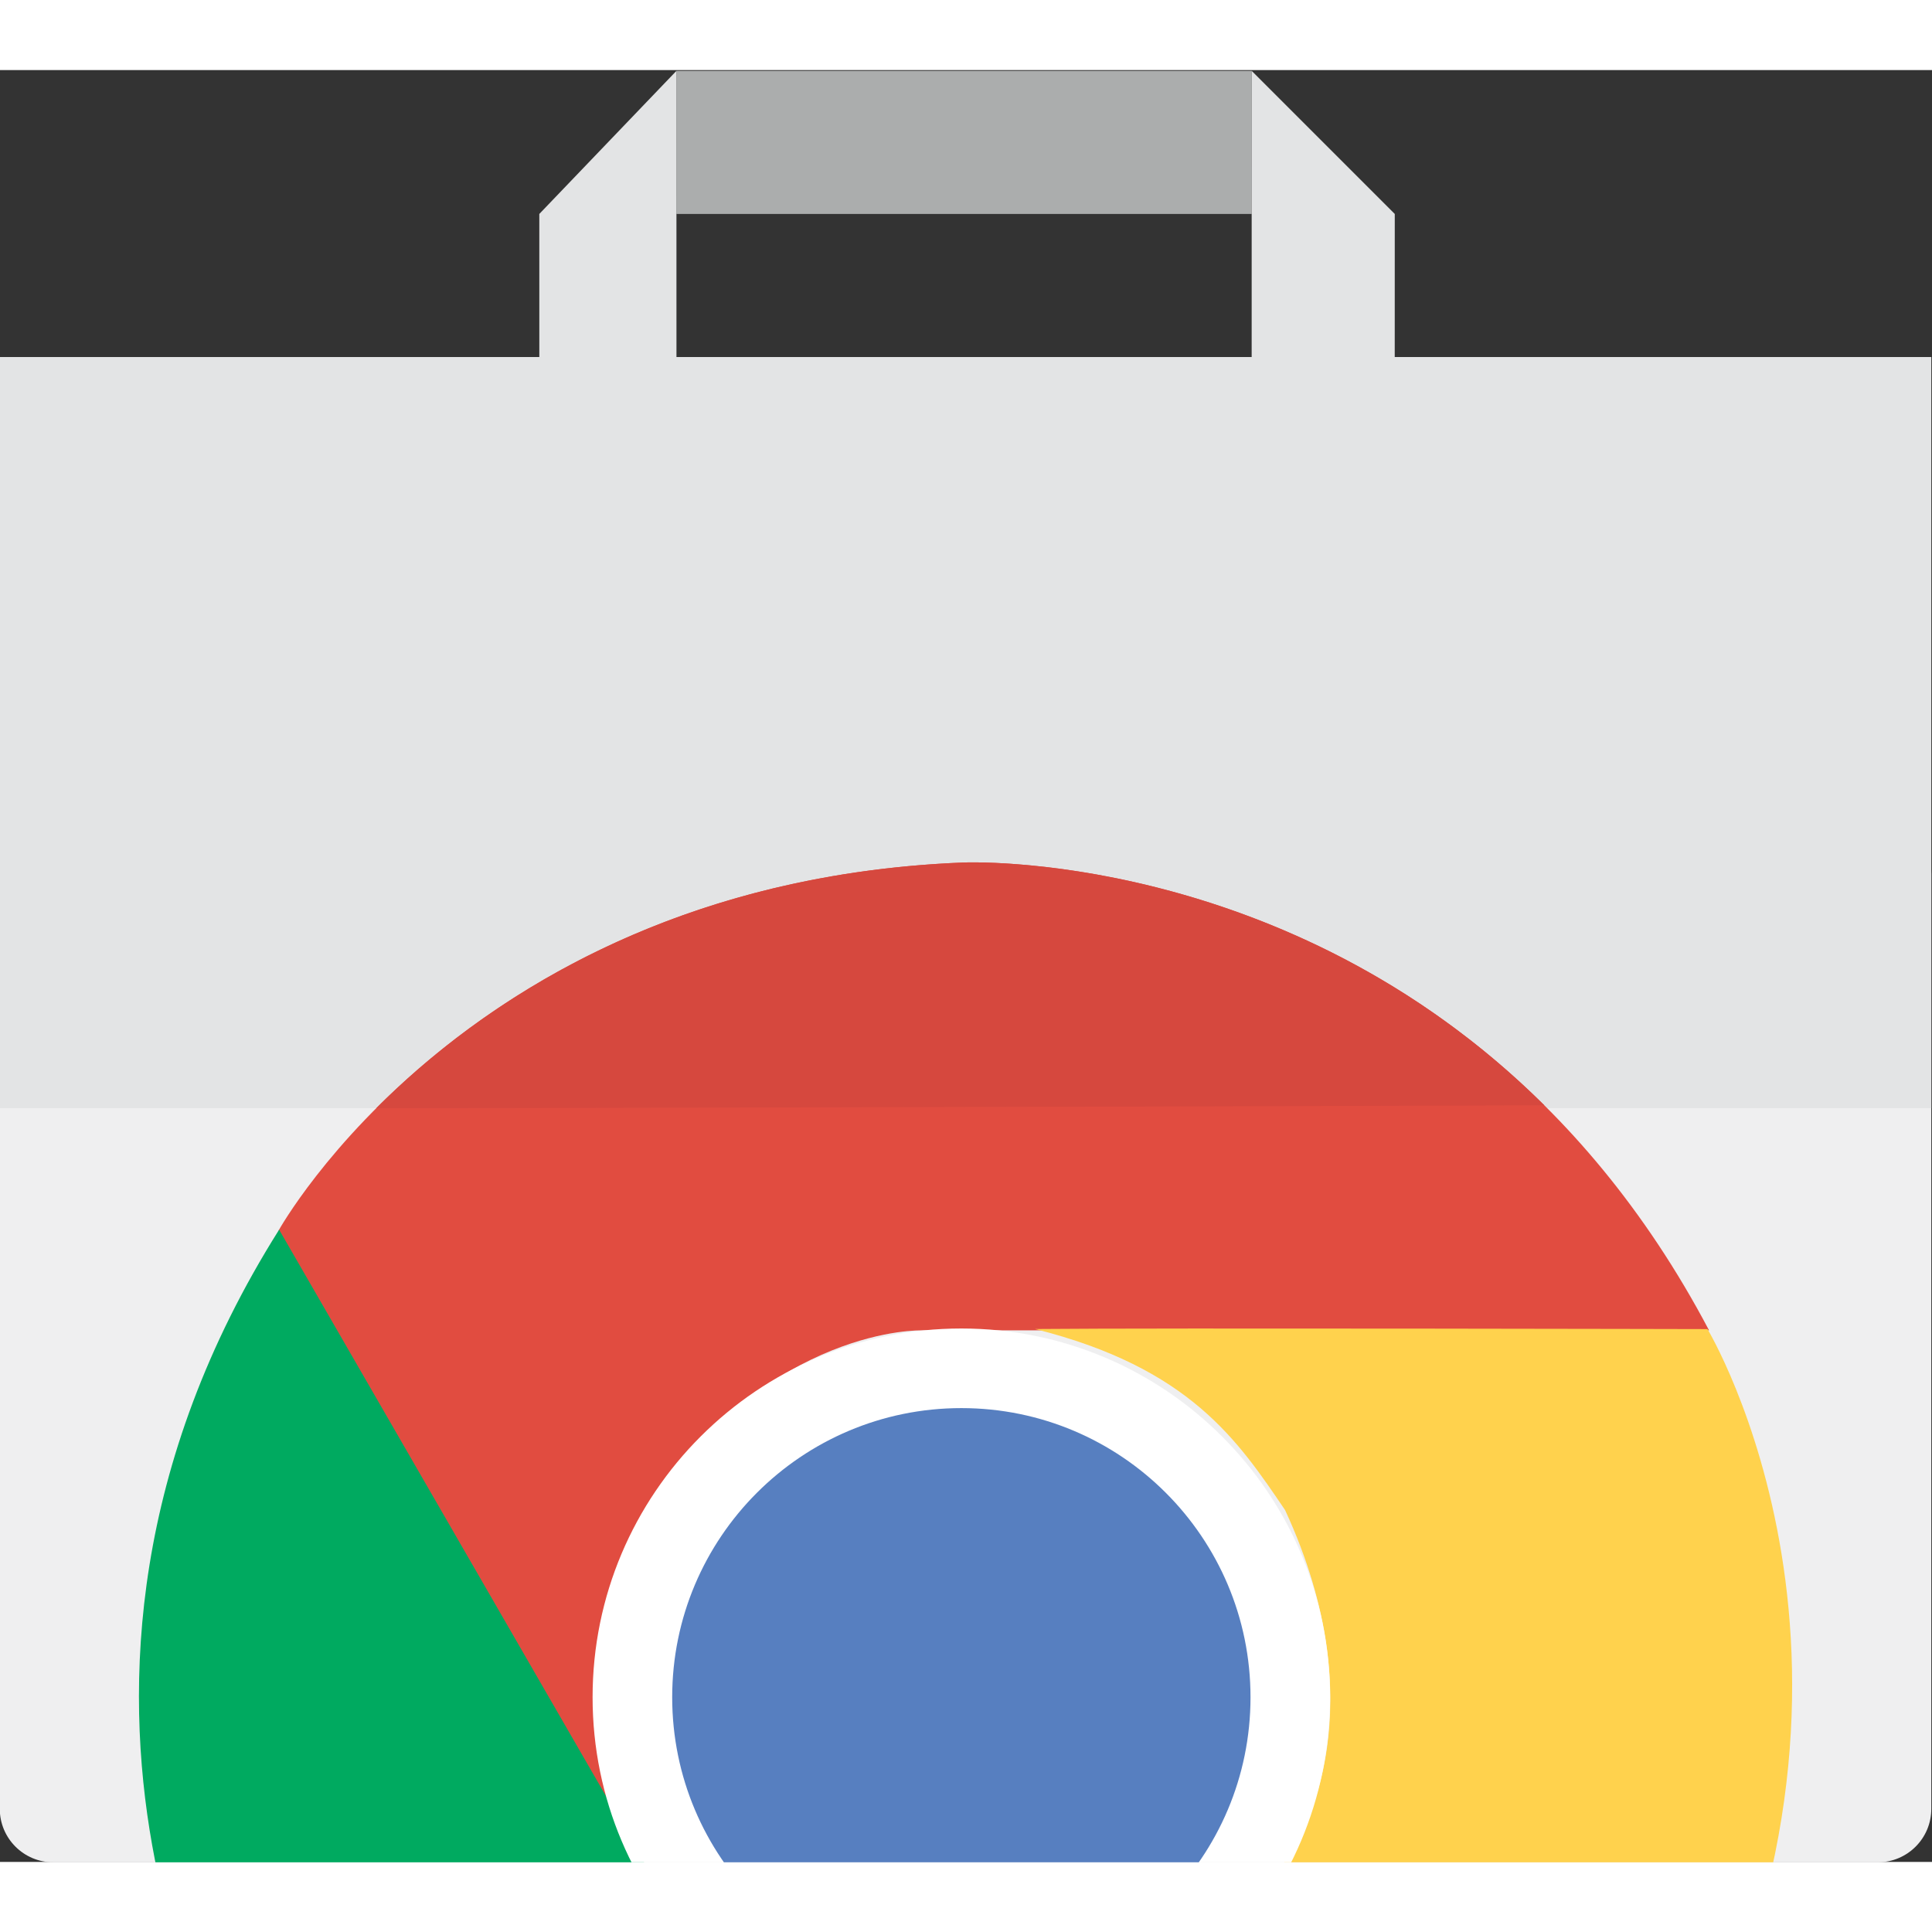 <?xml version="1.0" encoding="UTF-8" standalone="no"?>
<svg xmlns:dc="http://purl.org/dc/elements/1.1/" xmlns:cc="http://creativecommons.org/ns#" xmlns:rdf="http://www.w3.org/1999/02/22-rdf-syntax-ns#" xmlns:svg="http://www.w3.org/2000/svg" xmlns="http://www.w3.org/2000/svg" viewBox="0 0 433.438 401.999"  height="32px" width="32px"  xml:space="preserve" id="svg10" version="1.1"><rect x="0" y="0" width="433.438" height="401.999" fill="#333333" stroke="none"/><defs id="defs14"><clipPath id="clipPath26" clipPathUnits="userSpaceOnUse"><path id="path24" d="M 0,792 H 612 V 0 H 0 Z"/></clipPath><clipPath id="clipPath44" clipPathUnits="userSpaceOnUse"><path id="path42" d="M 143.461,245.334 H 468.539 V 420.666 H 143.461 Z"/></clipPath></defs><g transform="matrix(1.333,0,0,-1.333,-191.281,729.111)" id="g18"><g id="g91"><g id="g20"><g id="g22" clip-path="url(#clipPath26)"><g id="g28" transform="translate(143.461,254.334)"><path d="m 0,0 c 0,-4.971 4.029,-9 9,-9 h 307.078 c 4.971,0 9,4.029 9,9 v 157.331 c 0,4.971 -4.029,9 -9,9 H 9 c -4.971,0 -9,-4.029 -9,-9 z" style="fill:#efeff0;fill-opacity:1;fill-rule:nonzero;stroke:none" id="path30"/></g><path d="m 354.157,522.753 h -96.818 v 24.08 h 96.818 z" style="fill:#abadad;fill-opacity:1;fill-rule:nonzero;stroke:none" id="path32"/><g id="g34" transform="translate(468.539,372.256)"><path d="m 0,0 h -325.078 v 126.417 h 90.805 l -0.003,24.08 23.076,24.08 0.008,-48.16 h 96.807 l 0.006,48.16 24.079,-24.08 -0.006,-24.08 H 0 Z" style="fill:#e3e4e5;fill-opacity:1;fill-rule:nonzero;stroke:none" id="path36"/></g></g></g><g id="g38"><g id="g40" clip-path="url(#clipPath44)"><g id="g46" transform="translate(305.637,413.599)"><path d="M 0,0 C 0,0 82.026,3.692 125.5,-78.741 H -6.973 c 0,0 -25.017,0.822 -46.346,-29.53 -6.149,-12.716 -12.71,-25.841 -5.329,-51.675 -10.664,18.042 -56.599,98.018 -56.599,98.018 0,0 32.402,58.649 115.247,61.928" style="fill:#e14c40;fill-opacity:1;fill-rule:nonzero;stroke:none" id="path48"/></g><g id="g50" transform="translate(426.864,204.302)"><path d="m 0,0 c 0,0 -37.825,-72.871 -130.954,-69.291 11.49,19.885 66.251,114.714 66.251,114.714 0,0 13.222,21.252 -2.387,54.897 -7.936,11.687 -16.02,23.933 -42.087,30.464 C -88.213,130.99 4.009,130.77 4.009,130.77 4.009,130.77 38.589,73.38 0,0" style="fill:#ffd24d;fill-opacity:1;fill-rule:nonzero;stroke:none" id="path52"/></g><g id="g54" transform="translate(184.997,203.746)"><path d="M 0,0 C 0,0 -44.197,69.203 5.476,148.06 16.955,128.166 71.687,33.318 71.687,33.318 c 0,0 11.793,-22.075 48.739,-25.381 14.087,1.029 28.732,1.905 47.42,21.21 -10.3,-18.253 -56.609,-98.012 -56.609,-98.012 0,0 -66.989,-1.249 -111.237,68.865" style="fill:#00aa60;fill-opacity:1;fill-rule:nonzero;stroke:none" id="path56"/></g><g id="g58" transform="translate(243.23,273.111)"><path d="m 0,0 c 0,34.273 27.786,62.063 62.066,62.063 34.278,0 62.061,-27.79 62.061,-62.063 0,-34.283 -27.783,-62.069 -62.061,-62.069 C 27.786,-62.069 0,-34.283 0,0" style="fill:#ffffff;fill-opacity:1;fill-rule:nonzero;stroke:none" id="path60"/></g><g id="g62" transform="translate(256.628,273.111)"><path d="M 0,0 C 0,26.875 21.79,48.665 48.668,48.665 75.539,48.665 97.332,26.875 97.332,0 97.332,-26.879 75.539,-48.668 48.668,-48.668 21.79,-48.668 0,-26.879 0,0" style="fill:#577fc0;fill-opacity:1;fill-rule:nonzero;stroke:none" id="path64"/></g><g id="g66" transform="translate(305.636,413.599)"><path d="m 0,0 c 0,0 54.153,2.437 97.777,-40.864 -0.717,0 -148.959,-0.477 -196.584,-0.477 C -81.582,-24.098 -49.965,-1.979 0,0" style="fill:#d6483e;fill-opacity:1;fill-rule:nonzero;stroke:none" id="path68"/></g></g></g></g></g></svg>
